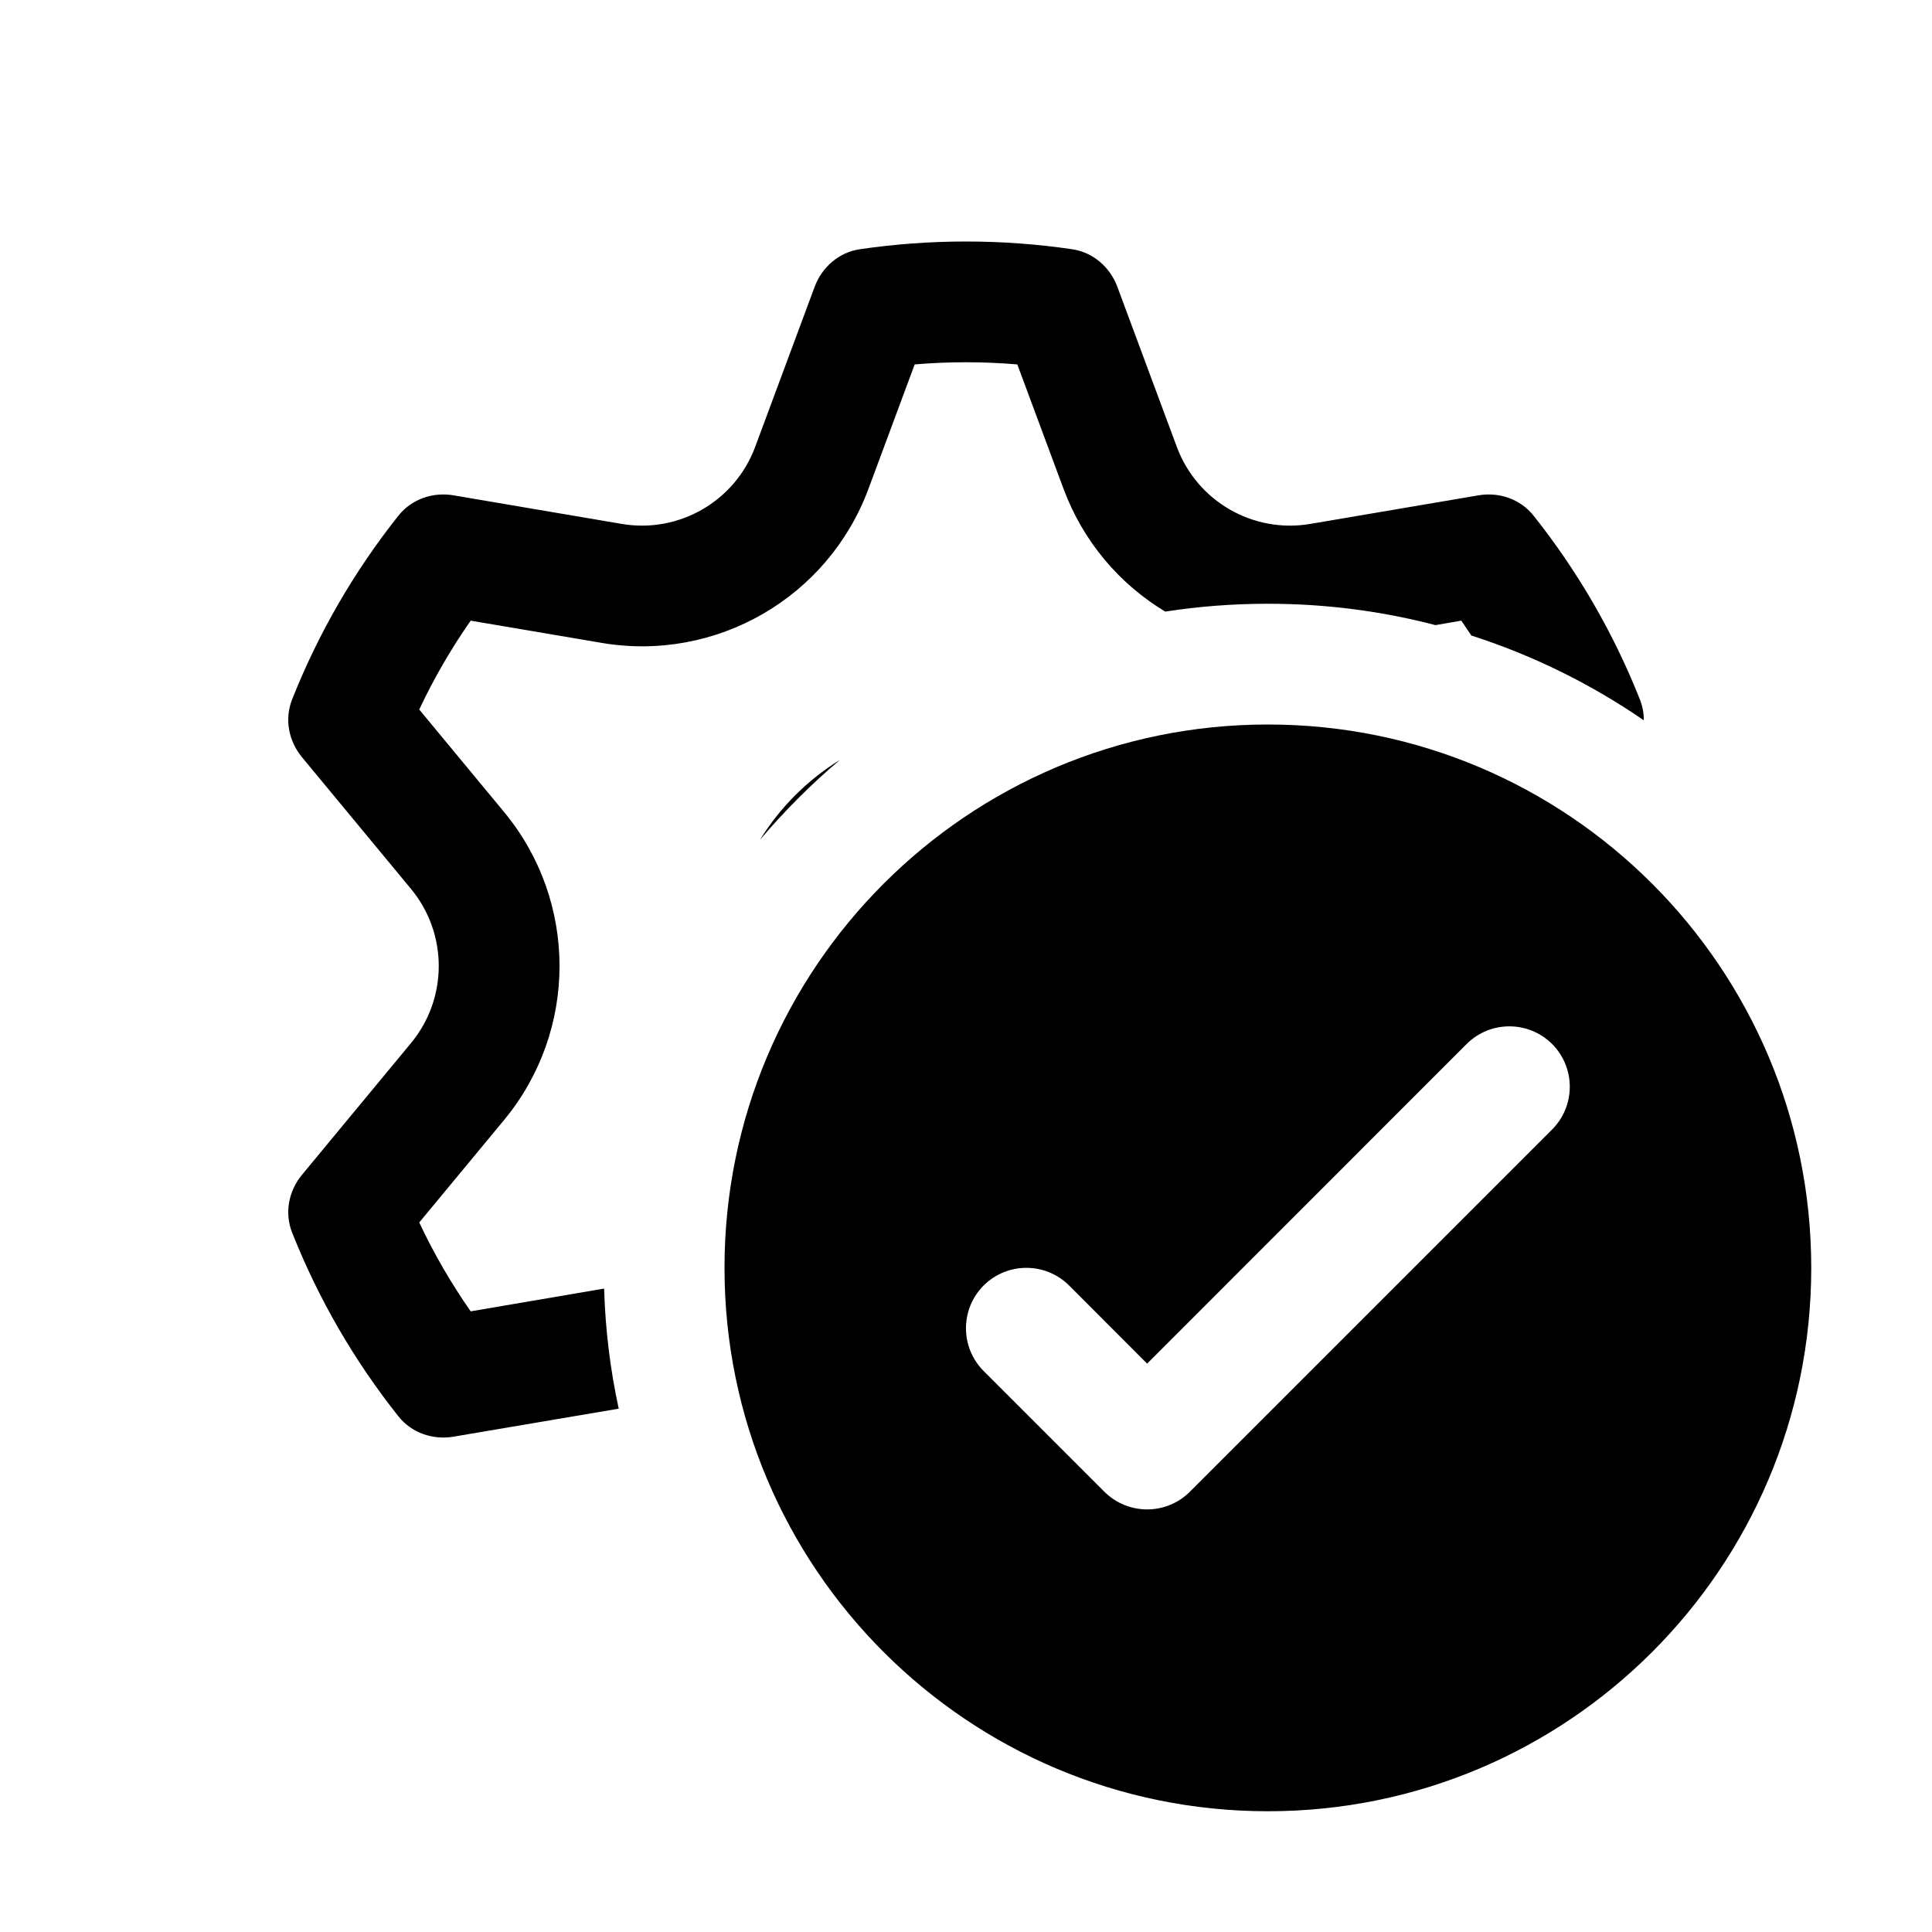 <svg  viewBox="0 0 16 16"  xmlns="http://www.w3.org/2000/svg">
<path fill-rule="evenodd" clip-rule="evenodd" d="M5.124 11.666L3.755 11.898C3.584 11.927 3.408 11.866 3.3 11.73C2.936 11.272 2.638 10.76 2.419 10.207C2.355 10.045 2.39 9.863 2.501 9.729L3.404 8.638C3.71 8.268 3.71 7.732 3.404 7.362L2.501 6.271C2.39 6.137 2.355 5.955 2.419 5.793C2.638 5.24 2.936 4.728 3.3 4.27C3.408 4.134 3.584 4.073 3.755 4.102L5.15 4.339C5.623 4.419 6.087 4.151 6.254 3.701L6.747 2.374C6.808 2.211 6.949 2.089 7.121 2.064C7.408 2.022 7.701 2 8 2C8.299 2 8.592 2.022 8.879 2.064C9.051 2.089 9.192 2.211 9.253 2.374L9.746 3.701C9.913 4.151 10.377 4.419 10.85 4.339L12.245 4.102C12.416 4.073 12.592 4.134 12.7 4.27C13.064 4.728 13.362 5.24 13.581 5.793C13.603 5.849 13.614 5.907 13.613 5.965C13.178 5.666 12.698 5.428 12.185 5.263C12.158 5.222 12.13 5.181 12.102 5.14L11.888 5.177C11.445 5.061 10.98 5 10.5 5C10.211 5 9.927 5.022 9.65 5.065C9.273 4.838 8.971 4.487 8.808 4.049L8.425 3.018C8.285 3.006 8.143 3 8 3C7.857 3 7.715 3.006 7.575 3.018L7.192 4.049C6.857 4.95 5.93 5.485 4.982 5.324L3.898 5.14C3.736 5.372 3.593 5.618 3.472 5.876L4.174 6.724C4.787 7.464 4.787 8.536 4.174 9.276L3.472 10.124C3.593 10.382 3.736 10.628 3.898 10.86L4.982 10.675C4.989 10.674 4.996 10.673 5.003 10.672C5.013 11.012 5.054 11.344 5.124 11.666ZM6.293 6.956C6.459 6.687 6.687 6.459 6.956 6.293C6.717 6.495 6.495 6.717 6.293 6.956Z" />
<path fill-rule="evenodd" clip-rule="evenodd" d="M10.5 15C12.985 15 15 12.985 15 10.5C15 8.015 12.985 6 10.5 6C8.015 6 6 8.015 6 10.5C6 12.985 8.015 15 10.5 15ZM12.854 9.354C13.049 9.158 13.049 8.842 12.854 8.646C12.658 8.451 12.342 8.451 12.146 8.646L9.5 11.293L8.854 10.646C8.658 10.451 8.342 10.451 8.146 10.646C7.951 10.842 7.951 11.158 8.146 11.354L9.146 12.354C9.342 12.549 9.658 12.549 9.854 12.354L12.854 9.354Z" />
</svg>
